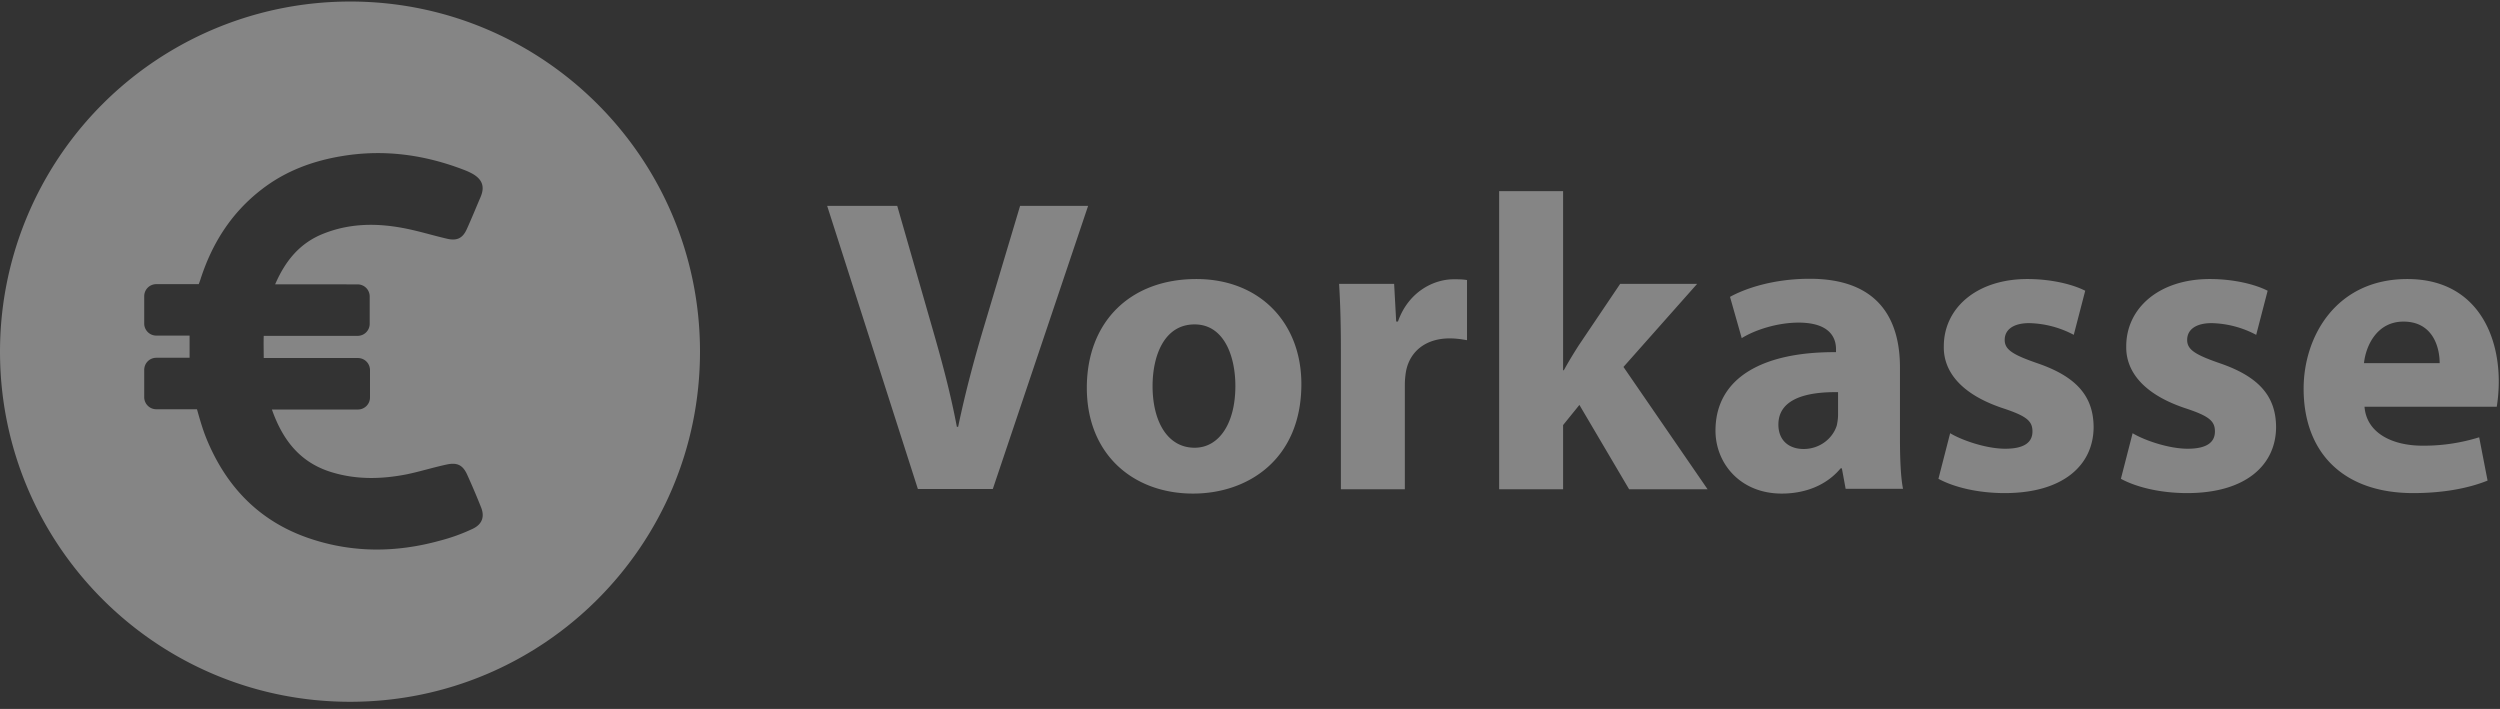 <svg xmlns="http://www.w3.org/2000/svg" width="67" height="19" viewBox="0 0 67 19">
    <rect x="0" y="0" width="67" height="19" fill="#333333" stroke="none"/>
    <g fill="#FFF" fill-rule="nonzero" opacity=".4">
        <path d="M9.383.041A9.382 9.382 0 0 0 0 9.424c0 5.184 4.2 9.384 9.383 9.384 5.184 0 9.377-4.2 9.377-9.384 0-5.183-4.2-9.383-9.377-9.383zm3.272 14.137a4.94 4.94 0 0 1-.875.314c-1.14.314-2.287.328-3.421-.041-1.373-.444-2.288-1.38-2.827-2.698-.103-.253-.178-.519-.253-.785H4.193a.324.324 0 0 1-.328-.328v-.724c0-.184.144-.328.328-.328h.888v-.594h-.888a.324.324 0 0 1-.328-.328v-.724c0-.184.144-.327.328-.327h1.134l.04-.11c.308-.97.827-1.796 1.64-2.424.642-.499 1.38-.772 2.178-.901 1.134-.185 2.227-.028 3.292.389.068.027.137.061.198.095.253.15.321.342.205.615-.123.287-.239.574-.369.86-.109.246-.266.321-.526.26-.355-.082-.71-.191-1.072-.266-.758-.157-1.51-.164-2.247.13-.635.252-1.017.73-1.284 1.338-.006.007-.006.014-.006.02H9.58c.185 0 .328.144.328.328v.724a.324.324 0 0 1-.328.328H7.068c-.007.191 0 .39 0 .594h2.52c.185 0 .328.144.328.328v.724a.324.324 0 0 1-.328.328H7.287c.28.792.73 1.406 1.577 1.673.676.212 1.36.198 2.05.061.354-.075.703-.184 1.058-.26.28-.06.43.014.546.267.13.287.253.574.369.867.11.26.04.472-.232.595zM24.599 13.105l-2.431-7.587h1.878l.922 3.21c.26.901.498 1.769.676 2.711h.034c.191-.915.43-1.81.69-2.677l.97-3.244h1.823l-2.554 7.587h-2.008zM34.877 10.292c0 2.014-1.427 2.936-2.902 2.936-1.612 0-2.848-1.058-2.848-2.834 0-1.775 1.168-2.916 2.936-2.916 1.687 0 2.814 1.161 2.814 2.814zm-3.988.054c0 .943.396 1.653 1.127 1.653.662 0 1.092-.662 1.092-1.653 0-.82-.314-1.652-1.092-1.652-.82 0-1.127.846-1.127 1.652zM35.936 9.418c0-.813-.02-1.339-.048-1.81h1.475l.055 1.01h.047c.28-.798.956-1.133 1.49-1.133.156 0 .238 0 .361.02v1.612c-.123-.02-.273-.048-.464-.048-.629 0-1.059.335-1.168.868-.02.109-.034.245-.034.382v2.793h-1.714V9.418zM41.89 9.923h.021c.123-.225.26-.45.396-.663l1.113-1.652h2.063l-1.974 2.226 2.254 3.278H43.66l-1.332-2.26-.437.54v1.72h-1.714v-7.99h1.714v4.8zM49.464 13.105l-.102-.553h-.034c-.362.437-.922.676-1.578.676-1.113 0-1.775-.812-1.775-1.687 0-1.427 1.284-2.117 3.23-2.103v-.082c0-.294-.157-.71-1.004-.71-.56 0-1.161.191-1.523.416l-.314-1.106c.382-.212 1.134-.485 2.137-.485 1.838 0 2.418 1.08 2.418 2.377v1.912c0 .526.02 1.038.082 1.339h-1.537v.006zm-.204-2.595c-.902-.013-1.599.205-1.599.868 0 .437.294.655.677.655.43 0 .778-.28.887-.628.02-.089.035-.191.035-.294v-.6zM52.264 11.61c.315.191.97.416 1.476.416.519 0 .73-.177.73-.464 0-.287-.17-.417-.812-.628-1.134-.383-1.578-1.004-1.564-1.653 0-1.024.88-1.803 2.24-1.803.642 0 1.215.143 1.55.314l-.307 1.182a2.665 2.665 0 0 0-1.196-.314c-.416 0-.655.17-.655.45 0 .26.212.396.888.629 1.045.361 1.488.887 1.495 1.7 0 1.024-.812 1.776-2.383 1.776-.717 0-1.36-.157-1.776-.383l.314-1.222zM57.154 11.61c.314.191.97.416 1.475.416.52 0 .731-.177.731-.464 0-.287-.17-.417-.813-.628-1.133-.383-1.577-1.004-1.564-1.653 0-1.024.881-1.803 2.24-1.803.642 0 1.216.143 1.55.314l-.307 1.182a2.665 2.665 0 0 0-1.195-.314c-.416 0-.655.17-.655.45 0 .26.211.396.887.629 1.045.361 1.49.887 1.496 1.7 0 1.024-.813 1.776-2.383 1.776-.717 0-1.36-.157-1.776-.383l.314-1.222zM63.369 10.9c.054.71.751 1.044 1.55 1.044a4.96 4.96 0 0 0 1.523-.225l.225 1.161c-.56.225-1.25.335-1.994.335-1.871 0-2.936-1.08-2.936-2.8 0-1.394.867-2.937 2.78-2.937 1.775 0 2.45 1.386 2.45 2.745 0 .294-.033.554-.054.677H63.37zm2.014-1.168c0-.417-.177-1.113-.97-1.113-.716 0-1.01.655-1.058 1.113h2.028z"/>
    </g>
</svg>
